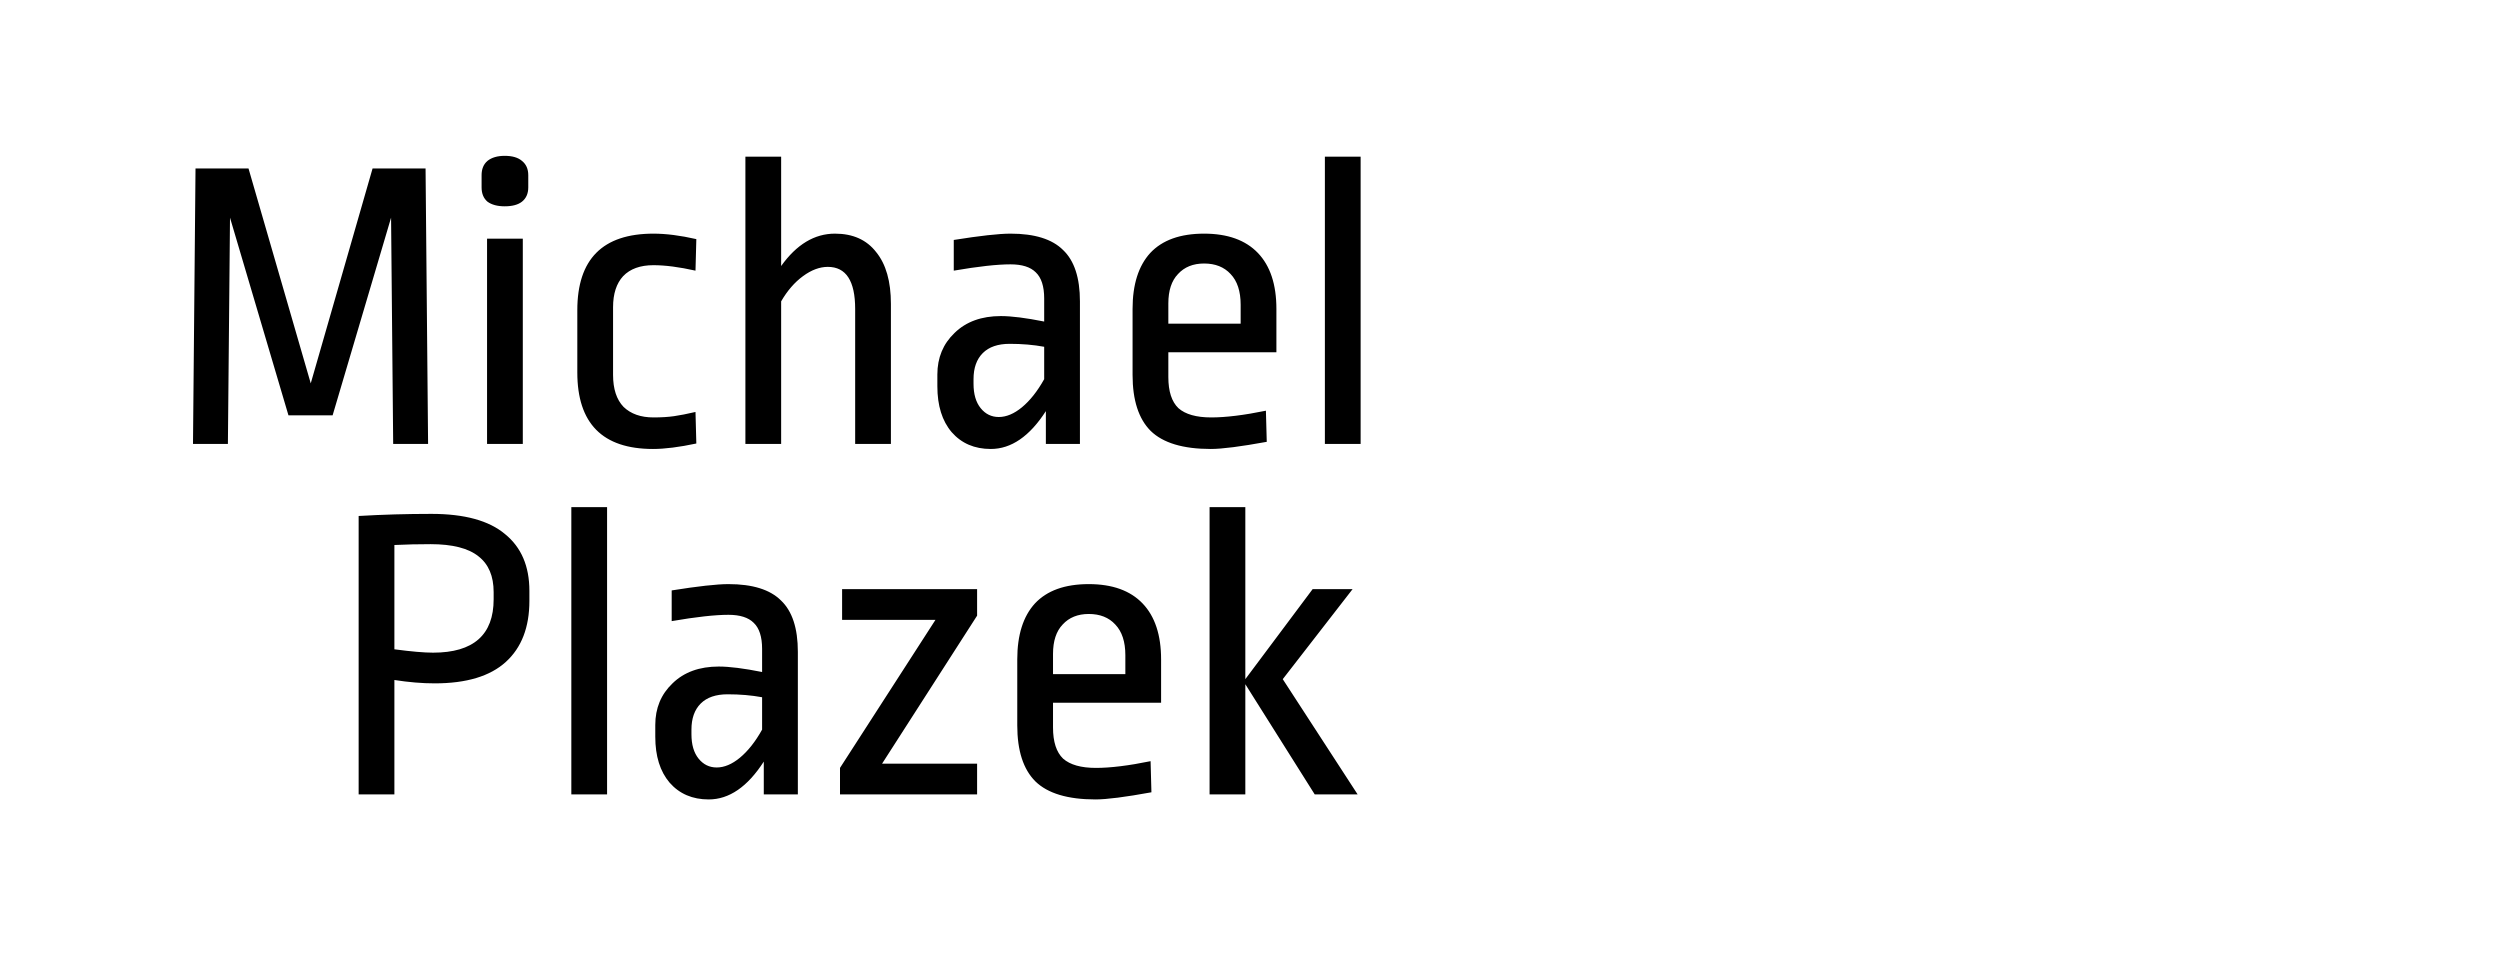 <svg width="107" height="41" viewBox="0 0 107 41" fill="none" xmlns="http://www.w3.org/2000/svg">
<rect width="107" height="41" fill="white"/>
<path d="M16.828 19L16.738 9.316L14.236 17.776H12.346L9.844 9.316L9.754 19H8.26L8.368 7.21H10.636L13.3 16.408L15.946 7.21H18.214L18.322 19H16.828ZM22.376 10.216V19H20.846V10.216H22.376ZM21.602 6.67C21.926 6.67 22.172 6.742 22.34 6.886C22.52 7.03 22.61 7.234 22.61 7.498V8.02C22.61 8.284 22.52 8.488 22.34 8.632C22.172 8.764 21.926 8.83 21.602 8.83C21.29 8.83 21.044 8.764 20.864 8.632C20.696 8.488 20.612 8.284 20.612 8.02V7.498C20.612 7.234 20.696 7.03 20.864 6.886C21.044 6.742 21.29 6.67 21.602 6.67ZM27.967 10C28.507 10 29.119 10.078 29.803 10.234L29.767 11.584C29.071 11.428 28.471 11.35 27.967 11.35C27.403 11.35 26.971 11.506 26.671 11.818C26.383 12.13 26.239 12.574 26.239 13.15V16.048C26.239 16.648 26.389 17.104 26.689 17.416C27.001 17.716 27.427 17.866 27.967 17.866C28.303 17.866 28.597 17.848 28.849 17.812C29.101 17.776 29.407 17.716 29.767 17.632L29.803 18.982C29.071 19.138 28.453 19.216 27.949 19.216C25.789 19.216 24.709 18.124 24.709 15.94V13.276C24.709 11.092 25.795 10 27.967 10ZM33.433 11.386C34.093 10.462 34.861 10 35.737 10C36.505 10 37.093 10.264 37.501 10.792C37.921 11.308 38.131 12.046 38.131 13.006V19H36.601V13.222C36.601 12.022 36.211 11.422 35.431 11.422C35.083 11.422 34.729 11.554 34.369 11.818C34.009 12.082 33.697 12.442 33.433 12.898V19H31.903V6.706H33.433V11.386ZM43.251 10C44.283 10 45.033 10.234 45.501 10.702C45.981 11.158 46.221 11.89 46.221 12.898V19H44.763V17.596C44.067 18.676 43.281 19.216 42.405 19.216C41.709 19.216 41.151 18.976 40.731 18.496C40.323 18.016 40.119 17.362 40.119 16.534V16.03C40.119 15.31 40.365 14.716 40.857 14.248C41.349 13.768 42.009 13.528 42.837 13.528C43.293 13.528 43.911 13.606 44.691 13.762V12.772C44.691 12.256 44.571 11.884 44.331 11.656C44.103 11.428 43.743 11.314 43.251 11.314C42.675 11.314 41.865 11.404 40.821 11.584V10.27C41.949 10.09 42.759 10 43.251 10ZM43.215 14.716C42.711 14.716 42.327 14.848 42.063 15.112C41.799 15.376 41.667 15.748 41.667 16.228V16.426C41.667 16.87 41.769 17.218 41.973 17.47C42.177 17.722 42.435 17.848 42.747 17.848C43.071 17.848 43.401 17.71 43.737 17.434C44.085 17.146 44.403 16.744 44.691 16.228V14.842C44.235 14.758 43.743 14.716 43.215 14.716ZM51.535 10C52.542 10 53.31 10.276 53.839 10.828C54.367 11.38 54.63 12.178 54.63 13.222V15.076H50.005V16.138C50.005 16.75 50.148 17.194 50.437 17.47C50.736 17.734 51.205 17.866 51.84 17.866C52.465 17.866 53.245 17.77 54.181 17.578L54.217 18.91C53.1 19.114 52.303 19.216 51.822 19.216C50.635 19.216 49.776 18.958 49.248 18.442C48.733 17.926 48.474 17.128 48.474 16.048V13.222C48.474 12.178 48.727 11.38 49.23 10.828C49.746 10.276 50.514 10 51.535 10ZM51.535 11.278C51.066 11.278 50.694 11.428 50.419 11.728C50.142 12.016 50.005 12.436 50.005 12.988V13.852H53.1V13.042C53.1 12.466 52.956 12.028 52.669 11.728C52.392 11.428 52.014 11.278 51.535 11.278ZM58.235 6.706V19H56.705V6.706H58.235Z" fill="black"/>
<path d="M18.464 21.994C19.88 21.994 20.93 22.282 21.614 22.858C22.31 23.422 22.658 24.232 22.658 25.288V25.72C22.658 26.848 22.322 27.718 21.65 28.33C20.978 28.942 19.964 29.248 18.608 29.248C18.068 29.248 17.492 29.2 16.88 29.104V34H15.35V22.084C16.37 22.024 17.408 21.994 18.464 21.994ZM18.428 23.29C17.9 23.29 17.384 23.302 16.88 23.326V27.79C17.6 27.886 18.152 27.934 18.536 27.934C20.264 27.934 21.128 27.172 21.128 25.648V25.342C21.128 24.658 20.912 24.148 20.48 23.812C20.048 23.464 19.364 23.29 18.428 23.29ZM25.983 21.706V34H24.453V21.706H25.983ZM31.178 25C32.21 25 32.96 25.234 33.428 25.702C33.908 26.158 34.148 26.89 34.148 27.898V34H32.69V32.596C31.994 33.676 31.208 34.216 30.332 34.216C29.636 34.216 29.078 33.976 28.658 33.496C28.25 33.016 28.046 32.362 28.046 31.534V31.03C28.046 30.31 28.292 29.716 28.784 29.248C29.276 28.768 29.936 28.528 30.764 28.528C31.22 28.528 31.838 28.606 32.618 28.762V27.772C32.618 27.256 32.498 26.884 32.258 26.656C32.03 26.428 31.67 26.314 31.178 26.314C30.602 26.314 29.792 26.404 28.748 26.584V25.27C29.876 25.09 30.686 25 31.178 25ZM31.142 29.716C30.638 29.716 30.254 29.848 29.99 30.112C29.726 30.376 29.594 30.748 29.594 31.228V31.426C29.594 31.87 29.696 32.218 29.9 32.47C30.104 32.722 30.362 32.848 30.674 32.848C30.998 32.848 31.328 32.71 31.664 32.434C32.012 32.146 32.33 31.744 32.618 31.228V29.842C32.162 29.758 31.67 29.716 31.142 29.716ZM41.82 25.216V26.35L37.752 32.686H41.82V34H35.952V32.866L40.038 26.53H36.042V25.216H41.82ZM46.599 25C47.607 25 48.375 25.276 48.903 25.828C49.431 26.38 49.695 27.178 49.695 28.222V30.076H45.069V31.138C45.069 31.75 45.213 32.194 45.501 32.47C45.801 32.734 46.269 32.866 46.905 32.866C47.529 32.866 48.309 32.77 49.245 32.578L49.281 33.91C48.165 34.114 47.367 34.216 46.887 34.216C45.699 34.216 44.841 33.958 44.313 33.442C43.797 32.926 43.539 32.128 43.539 31.048V28.222C43.539 27.178 43.791 26.38 44.295 25.828C44.811 25.276 45.579 25 46.599 25ZM46.599 26.278C46.131 26.278 45.759 26.428 45.483 26.728C45.207 27.016 45.069 27.436 45.069 27.988V28.852H48.165V28.042C48.165 27.466 48.021 27.028 47.733 26.728C47.457 26.428 47.079 26.278 46.599 26.278ZM53.3 21.706V29.068L56.18 25.216H57.89L54.902 29.068L58.106 34H56.27L53.3 29.284V34H51.77V21.706H53.3Z" fill="black"/>
</svg>
